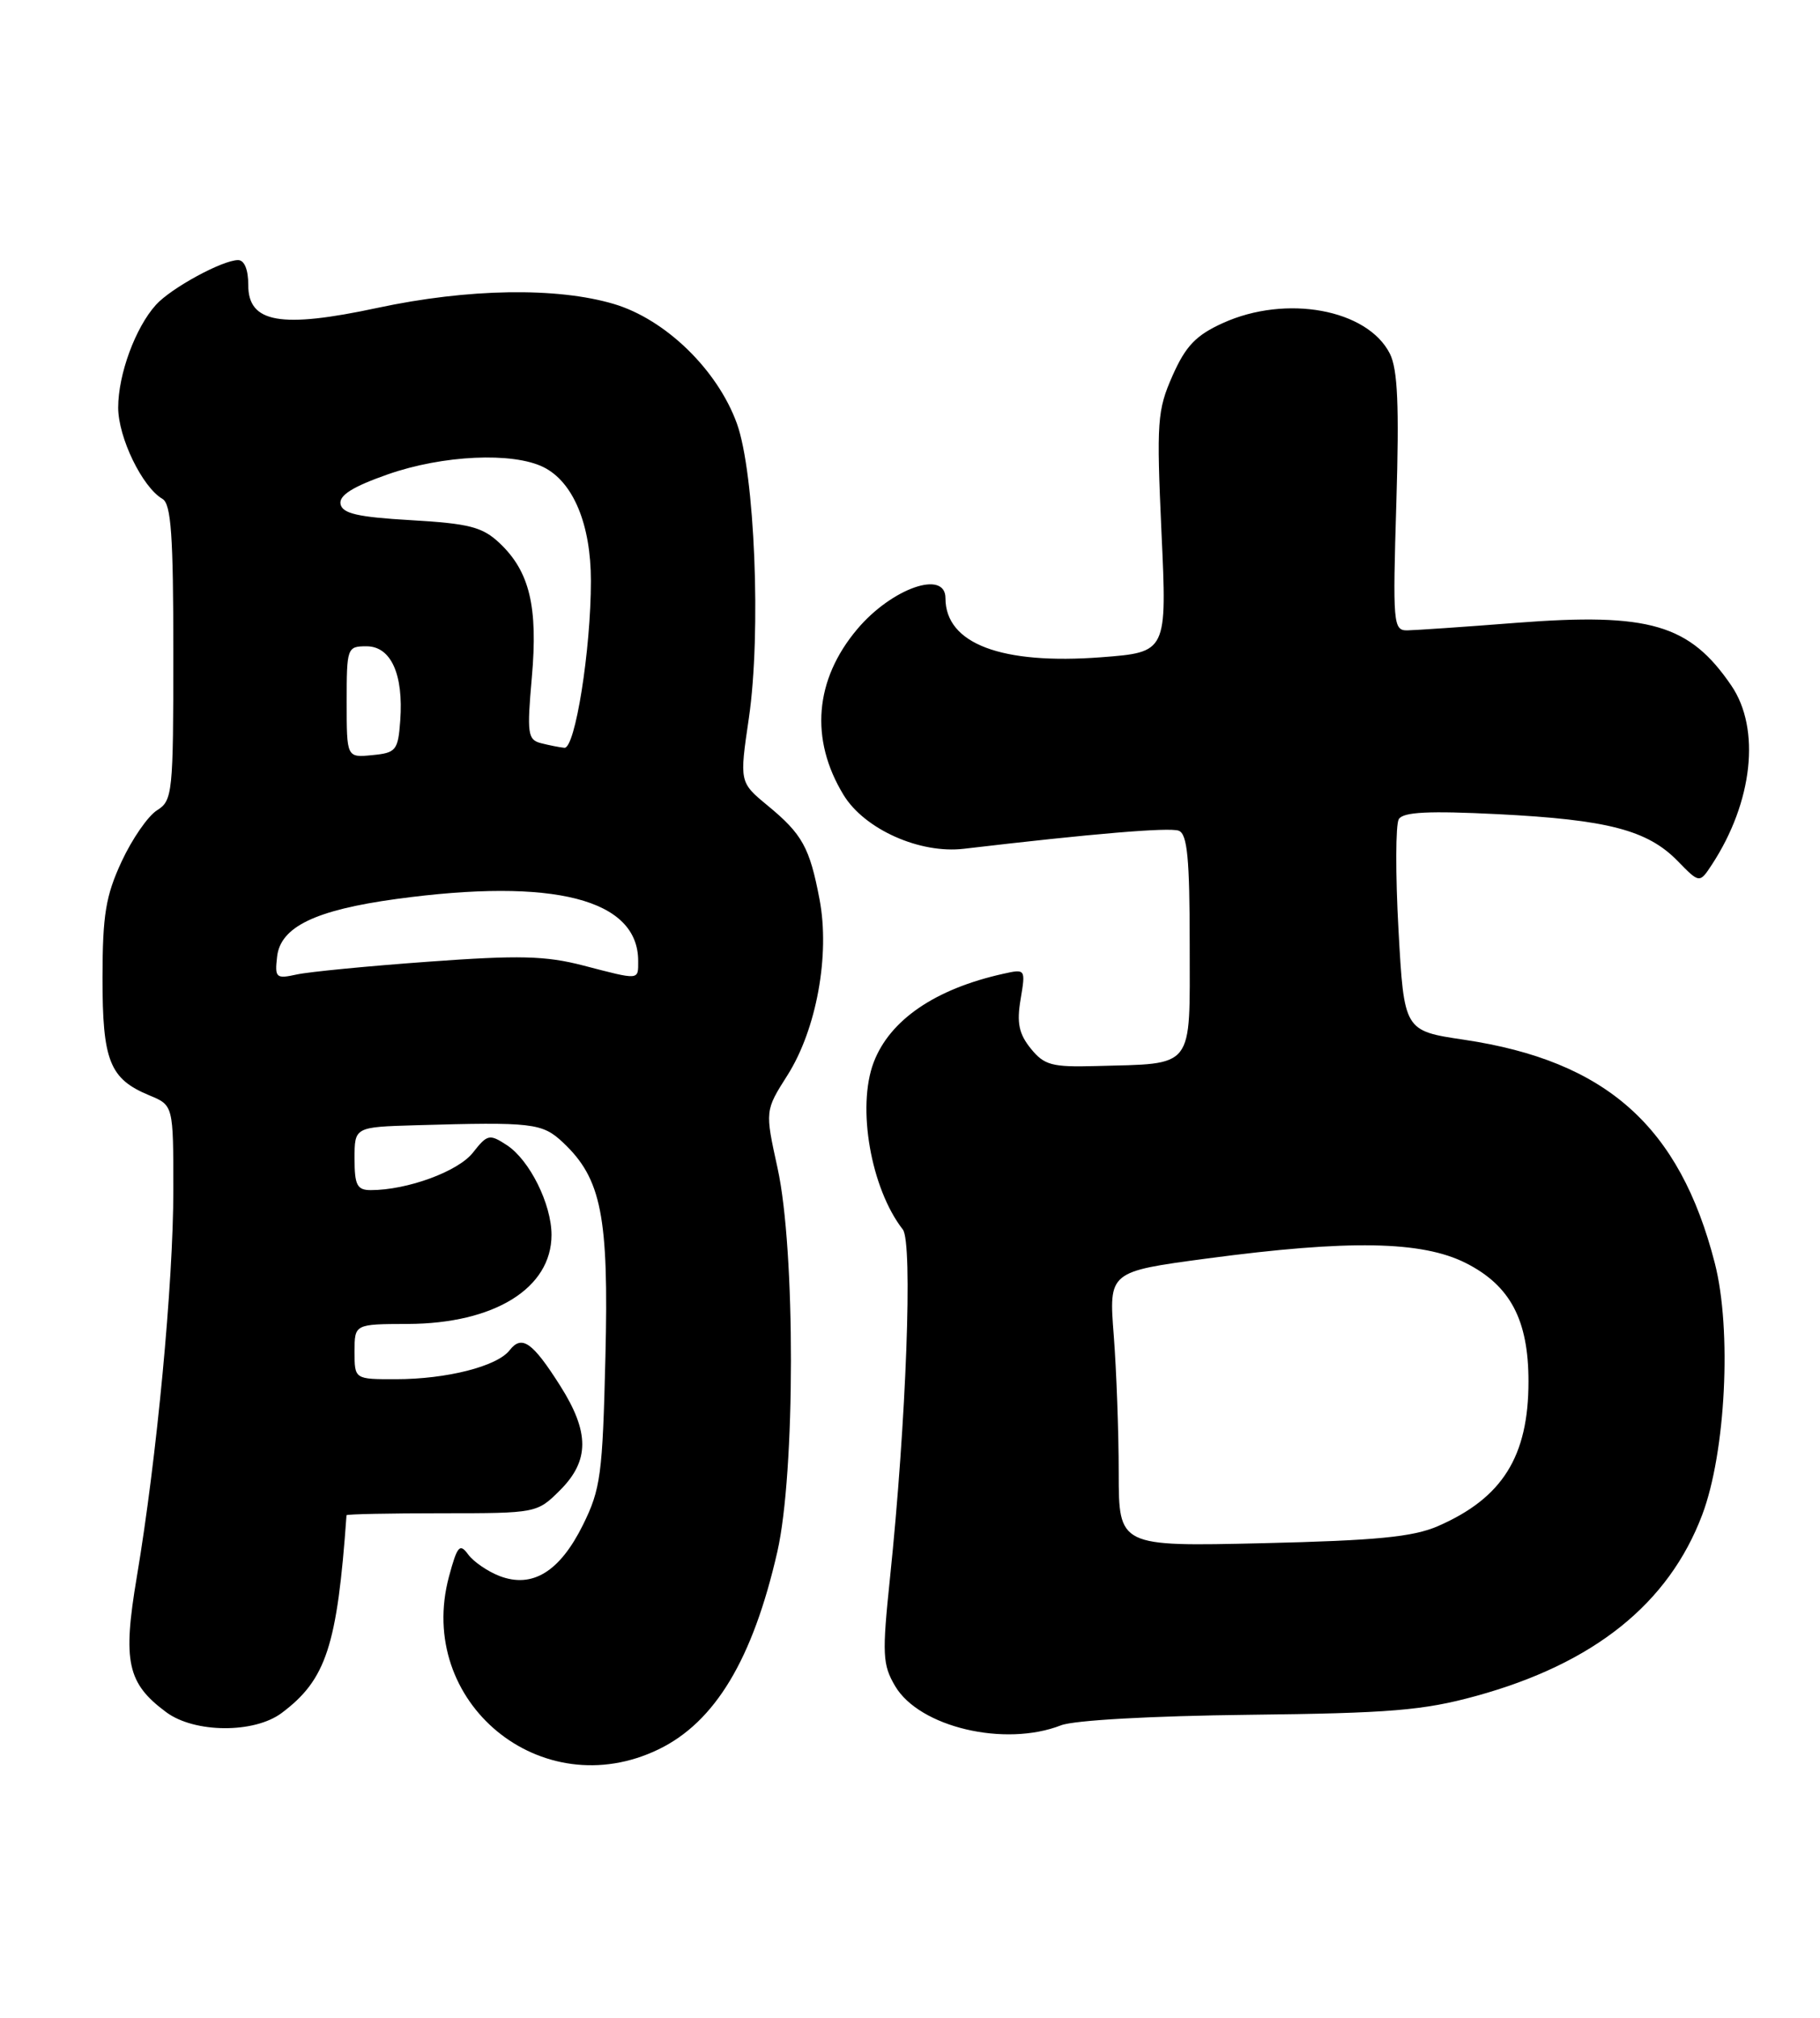 <?xml version="1.0" encoding="UTF-8" standalone="no"?>
<!DOCTYPE svg PUBLIC "-//W3C//DTD SVG 1.1//EN" "http://www.w3.org/Graphics/SVG/1.1/DTD/svg11.dtd" >
<svg xmlns="http://www.w3.org/2000/svg" xmlns:xlink="http://www.w3.org/1999/xlink" version="1.1" viewBox="0 0 231 256">
 <g >
 <path fill="currentColor"
d=" M 83.60 221.95 C 90.76 218.48 95.54 210.54 98.66 196.89 C 100.95 186.87 100.97 158.58 98.69 148.21 C 97.09 140.92 97.09 140.92 99.95 136.42 C 103.63 130.61 105.36 121.17 104.02 114.12 C 102.77 107.53 101.83 105.83 97.43 102.21 C 93.85 99.25 93.85 99.25 95.05 91.10 C 96.63 80.28 95.80 60.04 93.53 53.74 C 91.06 46.92 84.47 40.52 77.92 38.57 C 70.67 36.42 59.43 36.60 47.92 39.06 C 35.62 41.70 31.50 40.97 31.51 36.17 C 31.52 34.23 31.02 33.00 30.22 33.00 C 28.24 33.00 21.71 36.55 19.79 38.68 C 17.18 41.57 15.00 47.50 15.00 51.72 C 15.01 55.52 18.06 61.81 20.62 63.30 C 21.72 63.93 22.00 67.96 22.00 82.81 C 22.00 100.65 21.90 101.58 19.93 102.81 C 18.79 103.52 16.77 106.44 15.44 109.30 C 13.42 113.65 13.02 116.06 13.01 124.03 C 13.00 134.61 13.91 136.89 18.96 138.98 C 22.00 140.24 22.00 140.24 22.00 150.99 C 22.00 162.75 19.90 185.03 17.36 200.10 C 15.55 210.86 16.15 213.58 21.11 217.25 C 24.70 219.90 32.25 219.95 35.74 217.35 C 41.40 213.12 42.80 208.84 43.98 192.25 C 43.99 192.11 49.43 192.00 56.08 192.00 C 68.09 192.00 68.17 191.98 71.08 189.08 C 74.84 185.32 74.84 181.72 71.10 175.82 C 67.58 170.27 66.23 169.33 64.68 171.32 C 63.10 173.36 56.69 174.99 50.25 174.99 C 45.00 175.00 45.00 175.00 45.00 171.50 C 45.00 168.00 45.00 168.00 51.75 167.98 C 62.75 167.94 70.00 163.45 70.00 156.68 C 70.00 152.78 67.22 147.19 64.34 145.30 C 62.12 143.85 61.86 143.91 60.02 146.25 C 58.14 148.64 51.69 151.00 47.06 151.00 C 45.32 151.00 45.00 150.37 45.00 147.00 C 45.00 143.00 45.00 143.00 52.75 142.77 C 67.62 142.34 68.82 142.48 71.46 144.96 C 76.34 149.55 77.28 154.29 76.84 172.21 C 76.48 187.10 76.24 188.94 73.98 193.50 C 71.04 199.42 67.57 201.55 63.42 199.97 C 61.91 199.39 60.11 198.16 59.43 197.24 C 58.36 195.77 58.04 196.12 56.99 200.02 C 52.70 215.97 68.71 229.16 83.60 221.95 Z  M 134.68 218.90 C 136.33 218.26 146.21 217.71 158.50 217.57 C 176.39 217.37 180.66 217.02 187.32 215.19 C 202.29 211.08 211.78 203.49 216.05 192.20 C 219.04 184.28 219.82 168.72 217.65 160.27 C 213.19 142.90 203.88 134.61 185.82 131.92 C 178.21 130.79 178.21 130.79 177.50 117.97 C 177.11 110.92 177.13 104.61 177.54 103.93 C 178.10 103.02 181.34 102.86 190.11 103.30 C 204.03 104.00 209.09 105.32 212.91 109.22 C 215.71 112.09 215.71 112.09 217.28 109.70 C 222.48 101.76 223.49 92.48 219.75 86.99 C 214.45 79.21 209.35 77.72 192.50 79.02 C 185.90 79.54 179.65 79.96 178.62 79.98 C 176.83 80.00 176.76 79.17 177.23 63.75 C 177.60 51.47 177.40 46.86 176.41 44.88 C 173.56 39.24 163.24 37.34 155.21 40.99 C 151.79 42.54 150.49 43.90 148.82 47.67 C 146.88 52.06 146.78 53.49 147.42 67.58 C 148.12 82.75 148.12 82.75 139.81 83.39 C 127.09 84.36 120.00 81.68 120.00 75.89 C 120.00 72.24 113.16 74.65 108.80 79.83 C 103.39 86.25 102.77 93.80 107.06 100.85 C 109.71 105.21 116.75 108.36 122.35 107.69 C 138.64 105.77 148.42 104.95 149.61 105.40 C 150.70 105.82 151.00 108.90 151.00 119.89 C 151.00 135.85 151.73 134.91 139.05 135.26 C 133.52 135.41 132.54 135.15 130.83 133.04 C 129.32 131.17 129.03 129.78 129.54 126.78 C 130.18 122.95 130.17 122.92 127.35 123.55 C 118.69 125.47 112.94 129.41 110.89 134.79 C 108.73 140.47 110.53 150.79 114.59 156.00 C 115.87 157.64 115.03 180.34 112.96 200.21 C 111.95 209.91 112.01 211.21 113.62 213.94 C 116.70 219.14 127.53 221.70 134.68 218.90 Z  M 35.17 121.38 C 35.60 117.60 40.01 115.47 50.32 114.06 C 70.31 111.34 81.00 114.09 81.00 121.93 C 81.00 124.40 81.25 124.38 74.02 122.50 C 69.23 121.26 65.86 121.18 54.37 122.02 C 46.74 122.57 39.23 123.30 37.67 123.64 C 35.03 124.22 34.86 124.07 35.17 121.38 Z  M 44.00 89.06 C 44.00 82.18 44.06 82.00 46.52 82.00 C 49.62 82.00 51.23 85.55 50.80 91.44 C 50.52 95.22 50.27 95.52 47.25 95.81 C 44.00 96.13 44.00 96.13 44.00 89.06 Z  M 68.65 94.29 C 66.98 93.86 66.87 93.09 67.50 85.97 C 68.30 76.97 67.22 72.50 63.40 68.90 C 61.23 66.86 59.56 66.43 52.18 66.00 C 45.41 65.61 43.45 65.16 43.22 63.95 C 43.02 62.85 44.76 61.75 49.21 60.19 C 56.19 57.74 65.09 57.33 69.00 59.28 C 72.76 61.16 75.00 66.53 75.00 73.71 C 75.00 82.44 73.00 95.02 71.63 94.88 C 71.01 94.82 69.67 94.55 68.65 94.29 Z  M 141.99 186.86 C 141.99 181.71 141.70 173.86 141.36 169.42 C 140.73 161.34 140.73 161.34 153.25 159.67 C 171.21 157.28 180.46 157.44 186.04 160.25 C 191.69 163.10 194.00 167.46 194.00 175.28 C 194.00 184.79 190.70 190.07 182.49 193.64 C 179.33 195.01 174.69 195.46 160.25 195.80 C 142.00 196.22 142.00 196.22 141.99 186.86 Z "/>
</g>
</svg>